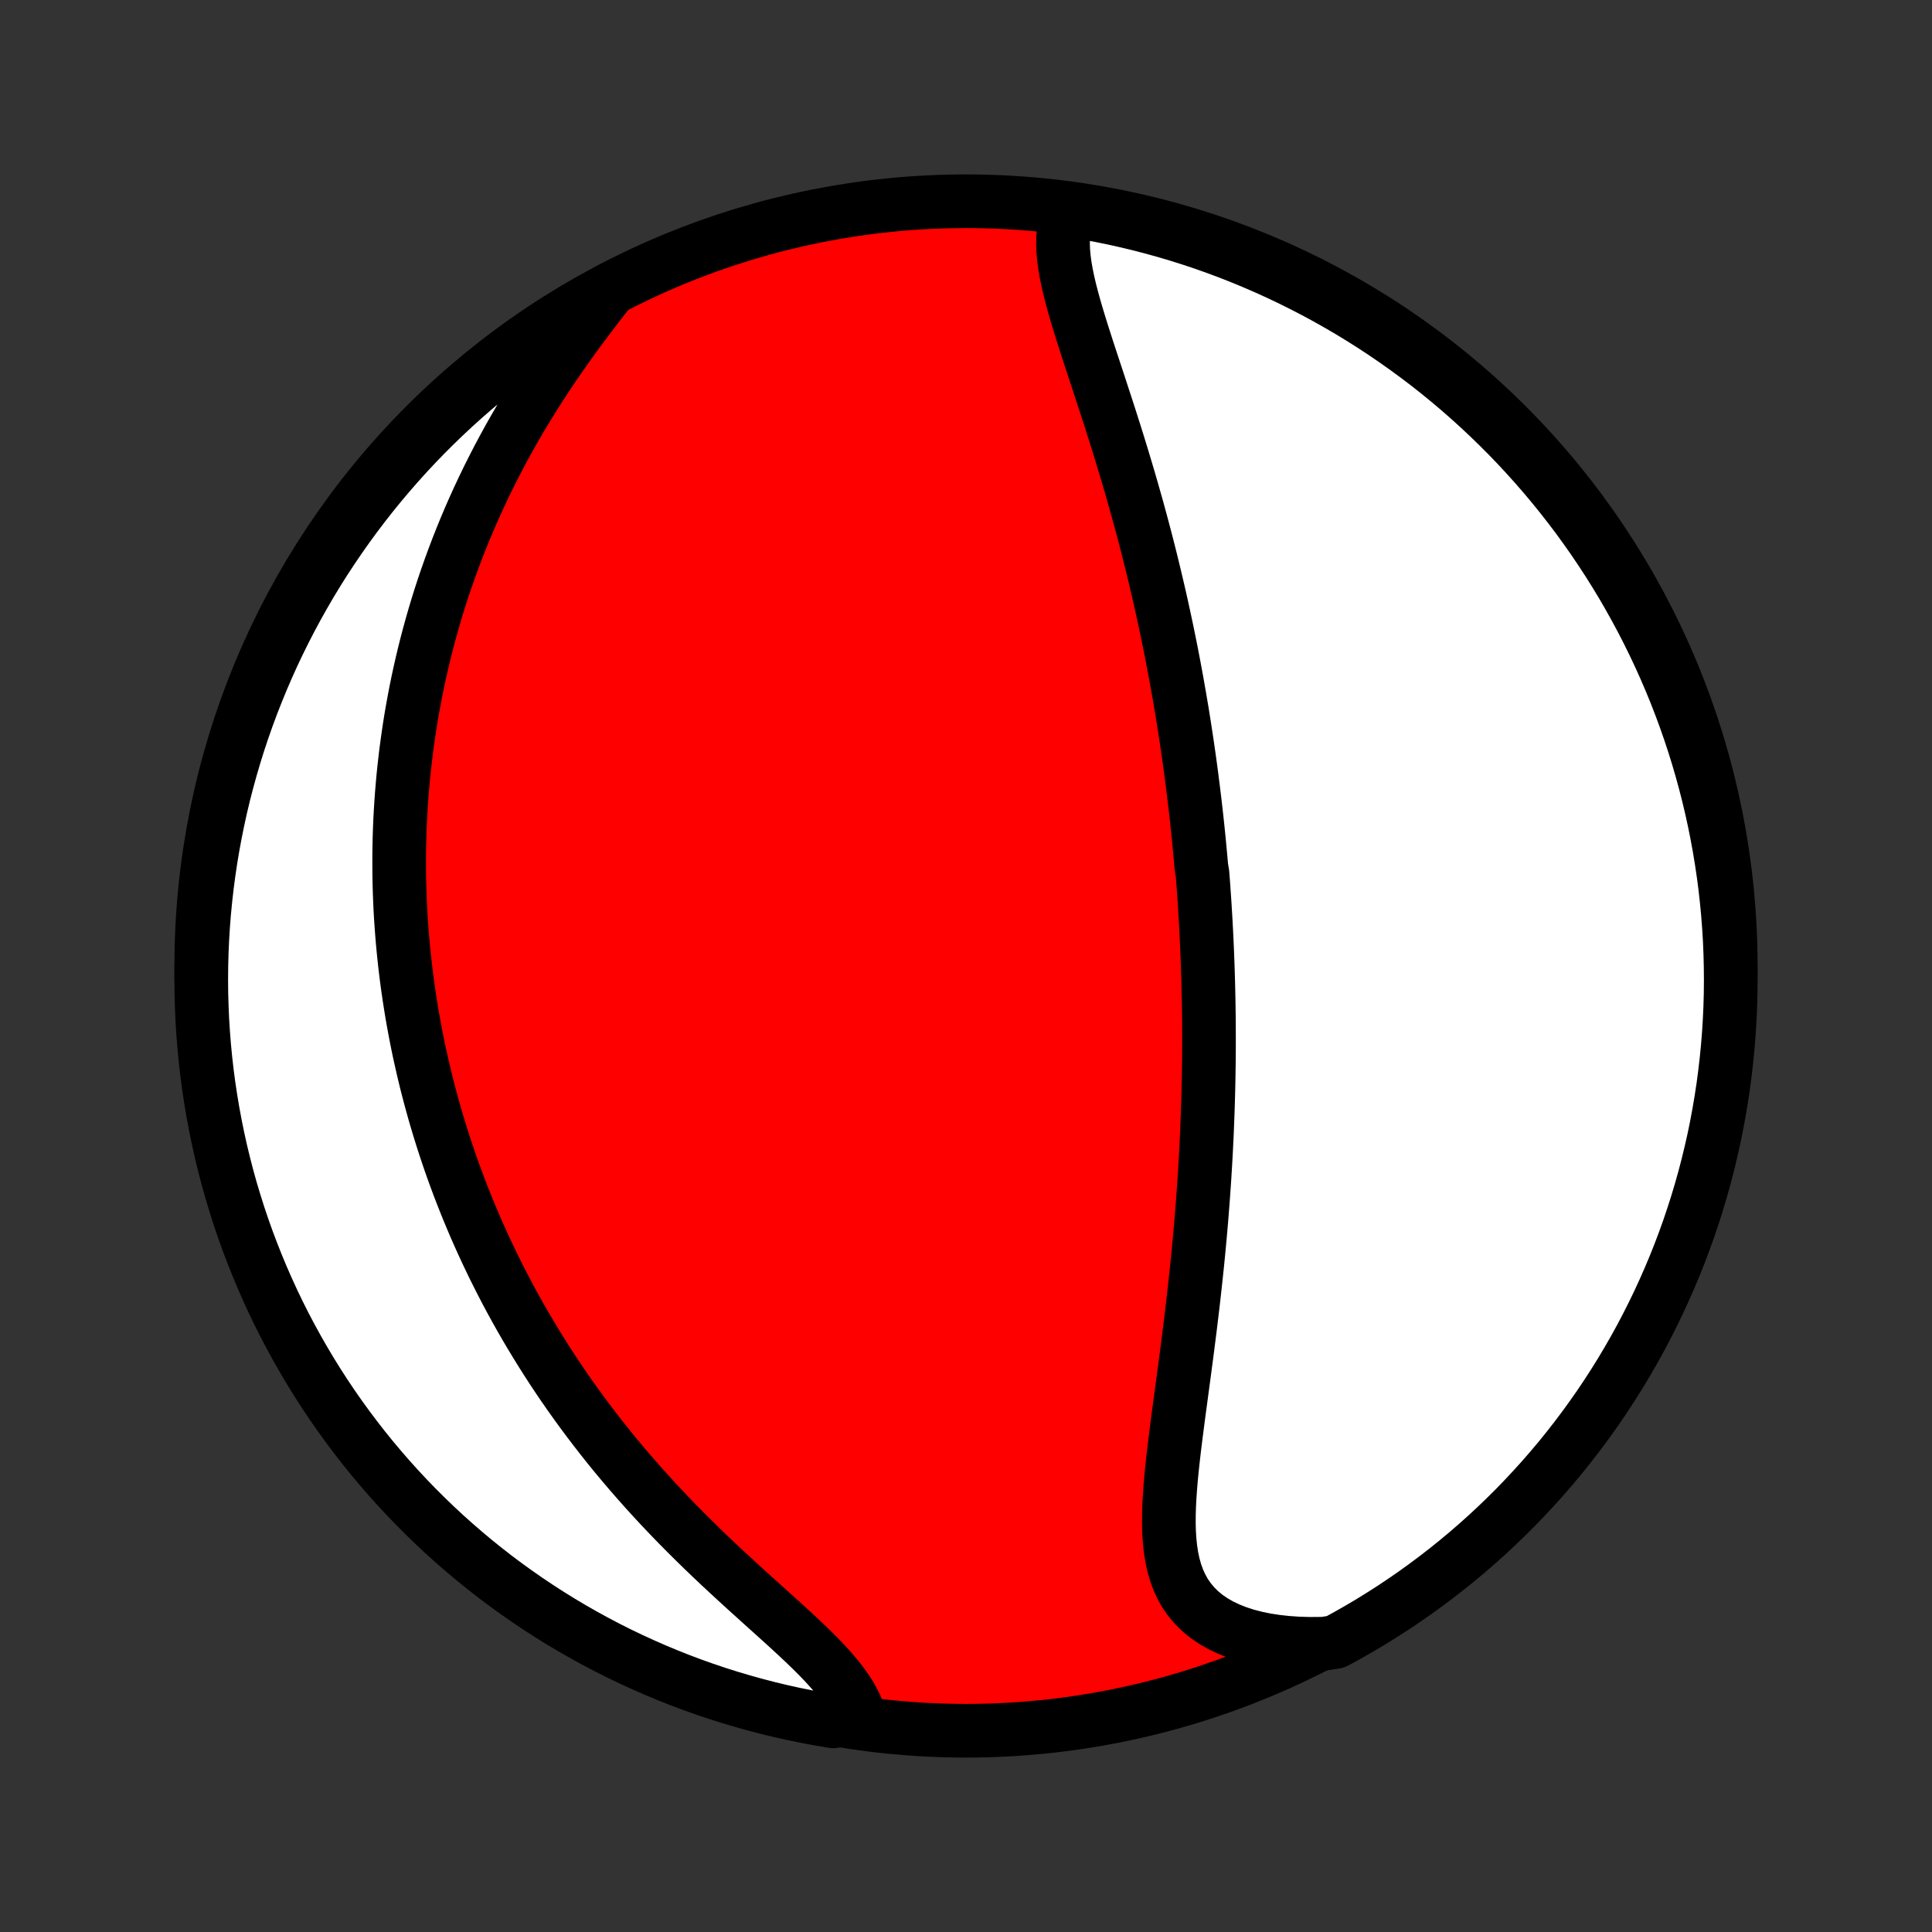<?xml version="1.0" encoding="utf-8" standalone="no"?>
<!DOCTYPE svg PUBLIC "-//W3C//DTD SVG 1.1//EN"
  "http://www.w3.org/Graphics/SVG/1.1/DTD/svg11.dtd">
<!-- Created with matplotlib (http://matplotlib.org/) -->
<svg height="72pt" version="1.1" viewBox="0 0 72 72" width="72pt" xmlns="http://www.w3.org/2000/svg" xmlns:xlink="http://www.w3.org/1999/xlink">
 <rect x="0" y="0" width="72" height="72" fill="#333333" stroke="none"/>
 <defs>
  <style type="text/css">
*{stroke-linecap:butt;stroke-linejoin:round;}
  </style>
 </defs>
 <g id="figure_1">
  <g id="patch_1">
   <path d="
M0 72
L72 72
L72 0
L0 0
z
" style="fill:none;"/>
  </g>
  <g id="axes_1">
   <g id="PatchCollection_1">
    <defs>
     <path d="
M36 -7.5
C43.558 -7.5 50.808 -10.503 56.153 -15.848
C61.497 -21.192 64.5 -28.442 64.5 -36
C64.5 -43.558 61.497 -50.808 56.153 -56.153
C50.808 -61.497 43.558 -64.5 36 -64.5
C28.442 -64.5 21.192 -61.497 15.848 -56.153
C10.503 -50.808 7.5 -43.558 7.5 -36
C7.5 -28.442 10.503 -21.192 15.848 -15.848
C21.192 -10.503 28.442 -7.5 36 -7.5
z
" id="C0_0_a811fe30f3"/>
     <path d="
M39.864 -64.172
L39.768 -63.938
L39.697 -63.696
L39.649 -63.444
L39.622 -63.185
L39.615 -62.919
L39.625 -62.645
L39.65 -62.366
L39.689 -62.081
L39.74 -61.791
L39.801 -61.496
L39.871 -61.197
L39.949 -60.894
L40.033 -60.588
L40.123 -60.279
L40.217 -59.967
L40.314 -59.653
L40.415 -59.337
L40.517 -59.02
L40.621 -58.701
L40.726 -58.382
L40.832 -58.061
L40.938 -57.74
L41.043 -57.419
L41.148 -57.097
L41.253 -56.776
L41.357 -56.455
L41.459 -56.134
L41.561 -55.814
L41.661 -55.495
L41.759 -55.176
L41.856 -54.858
L41.951 -54.542
L42.045 -54.226
L42.137 -53.912
L42.227 -53.599
L42.315 -53.288
L42.402 -52.978
L42.486 -52.669
L42.569 -52.362
L42.65 -52.057
L42.729 -51.753
L42.806 -51.451
L42.882 -51.15
L42.955 -50.851
L43.027 -50.554
L43.097 -50.258
L43.166 -49.964
L43.233 -49.672
L43.298 -49.381
L43.361 -49.092
L43.423 -48.805
L43.484 -48.519
L43.542 -48.234
L43.6 -47.951
L43.656 -47.67
L43.71 -47.39
L43.763 -47.111
L43.814 -46.834
L43.865 -46.559
L43.913 -46.284
L43.961 -46.011
L44.007 -45.739
L44.053 -45.468
L44.096 -45.198
L44.139 -44.929
L44.18 -44.662
L44.221 -44.395
L44.26 -44.129
L44.298 -43.864
L44.335 -43.6
L44.371 -43.337
L44.406 -43.074
L44.439 -42.812
L44.472 -42.551
L44.504 -42.291
L44.535 -42.03
L44.565 -41.77
L44.594 -41.511
L44.622 -41.252
L44.649 -40.993
L44.675 -40.735
L44.7 -40.477
L44.724 -40.219
L44.748 -39.961
L44.77 -39.702
L44.813 -39.444
L44.833 -39.186
L44.852 -38.928
L44.87 -38.669
L44.888 -38.41
L44.904 -38.151
L44.92 -37.891
L44.935 -37.631
L44.949 -37.371
L44.962 -37.11
L44.974 -36.848
L44.986 -36.586
L44.996 -36.323
L45.006 -36.059
L45.015 -35.794
L45.023 -35.529
L45.03 -35.262
L45.036 -34.994
L45.042 -34.726
L45.046 -34.456
L45.05 -34.185
L45.053 -33.912
L45.054 -33.639
L45.055 -33.364
L45.055 -33.088
L45.054 -32.81
L45.052 -32.53
L45.048 -32.249
L45.044 -31.967
L45.039 -31.683
L45.033 -31.397
L45.025 -31.109
L45.017 -30.819
L45.007 -30.528
L44.996 -30.234
L44.985 -29.939
L44.972 -29.641
L44.957 -29.342
L44.942 -29.04
L44.925 -28.736
L44.907 -28.43
L44.888 -28.122
L44.867 -27.812
L44.845 -27.499
L44.822 -27.185
L44.797 -26.867
L44.772 -26.548
L44.744 -26.226
L44.715 -25.902
L44.685 -25.576
L44.654 -25.248
L44.621 -24.917
L44.586 -24.584
L44.55 -24.249
L44.513 -23.912
L44.475 -23.573
L44.435 -23.232
L44.394 -22.889
L44.352 -22.544
L44.308 -22.197
L44.264 -21.849
L44.219 -21.5
L44.172 -21.149
L44.126 -20.797
L44.078 -20.444
L44.031 -20.09
L43.983 -19.736
L43.935 -19.381
L43.889 -19.027
L43.843 -18.673
L43.798 -18.319
L43.755 -17.967
L43.715 -17.615
L43.677 -17.266
L43.643 -16.919
L43.614 -16.574
L43.59 -16.232
L43.572 -15.895
L43.562 -15.561
L43.56 -15.233
L43.568 -14.91
L43.588 -14.594
L43.62 -14.284
L43.666 -13.983
L43.728 -13.691
L43.808 -13.408
L43.906 -13.135
L44.025 -12.875
L44.164 -12.626
L44.327 -12.391
L44.512 -12.169
L44.721 -11.962
L44.953 -11.77
L45.208 -11.594
L45.486 -11.434
L45.786 -11.291
L46.106 -11.164
L46.447 -11.053
L46.804 -10.96
L47.179 -10.883
L47.569 -10.823
L47.971 -10.779
L48.386 -10.751
L48.812 -10.739
L49.335 -10.743
L49.772 -10.812
L50.206 -11.049
L50.635 -11.293
L51.059 -11.544
L51.479 -11.804
L51.895 -12.07
L52.305 -12.344
L52.711 -12.625
L53.111 -12.913
L53.506 -13.208
L53.896 -13.51
L54.28 -13.819
L54.659 -14.135
L55.032 -14.457
L55.4 -14.786
L55.761 -15.122
L56.116 -15.463
L56.466 -15.811
L56.809 -16.166
L57.145 -16.526
L57.476 -16.892
L57.799 -17.264
L58.117 -17.641
L58.427 -18.025
L58.73 -18.413
L59.027 -18.808
L59.316 -19.207
L59.599 -19.611
L59.874 -20.021
L60.142 -20.435
L60.403 -20.854
L60.656 -21.278
L60.902 -21.706
L61.14 -22.138
L61.37 -22.575
L61.593 -23.016
L61.808 -23.46
L62.015 -23.909
L62.214 -24.361
L62.406 -24.817
L62.589 -25.276
L62.764 -25.739
L62.931 -26.204
L63.089 -26.673
L63.24 -27.144
L63.382 -27.619
L63.516 -28.095
L63.641 -28.574
L63.758 -29.056
L63.867 -29.539
L63.967 -30.024
L64.058 -30.512
L64.141 -31.001
L64.216 -31.491
L64.281 -31.983
L64.338 -32.476
L64.387 -32.97
L64.427 -33.465
L64.458 -33.961
L64.481 -34.457
L64.495 -34.954
L64.5 -35.452
L64.496 -35.949
L64.484 -36.446
L64.464 -36.944
L64.434 -37.441
L64.396 -37.937
L64.349 -38.433
L64.294 -38.928
L64.23 -39.422
L64.157 -39.916
L64.076 -40.408
L63.986 -40.899
L63.888 -41.388
L63.781 -41.876
L63.666 -42.361
L63.542 -42.845
L63.41 -43.327
L63.27 -43.806
L63.121 -44.284
L62.964 -44.758
L62.799 -45.23
L62.625 -45.7
L62.444 -46.166
L62.254 -46.629
L62.057 -47.089
L61.851 -47.545
L61.638 -47.998
L61.417 -48.448
L61.188 -48.893
L60.951 -49.335
L60.707 -49.772
L60.456 -50.206
L60.196 -50.635
L59.93 -51.059
L59.656 -51.479
L59.375 -51.895
L59.087 -52.305
L58.792 -52.711
L58.49 -53.111
L58.181 -53.506
L57.865 -53.896
L57.543 -54.28
L57.214 -54.659
L56.878 -55.032
L56.537 -55.4
L56.189 -55.761
L55.834 -56.116
L55.474 -56.466
L55.108 -56.809
L54.736 -57.145
L54.359 -57.476
L53.975 -57.799
L53.587 -58.117
L53.193 -58.427
L52.793 -58.73
L52.389 -59.027
L51.979 -59.316
L51.565 -59.599
L51.146 -59.874
L50.722 -60.142
L50.294 -60.403
L49.862 -60.656
L49.425 -60.902
L48.984 -61.14
L48.539 -61.37
L48.091 -61.593
L47.639 -61.808
L47.183 -62.015
L46.724 -62.214
L46.261 -62.406
L45.796 -62.589
L45.327 -62.764
L44.856 -62.931
L44.382 -63.089
L43.905 -63.24
L43.426 -63.382
L42.944 -63.516
L42.461 -63.641
L41.975 -63.758
L41.488 -63.867
L40.999 -63.967
L40.509 -64.058
z
" id="C0_1_23b491ff06"/>
     <path d="
M22.756 -61.233
L22.484 -60.885
L22.211 -60.532
L21.94 -60.175
L21.67 -59.815
L21.402 -59.451
L21.138 -59.083
L20.878 -58.713
L20.622 -58.341
L20.371 -57.967
L20.126 -57.591
L19.886 -57.214
L19.652 -56.835
L19.424 -56.456
L19.203 -56.077
L18.987 -55.697
L18.779 -55.318
L18.576 -54.938
L18.381 -54.559
L18.191 -54.181
L18.009 -53.804
L17.832 -53.427
L17.662 -53.052
L17.498 -52.678
L17.341 -52.306
L17.19 -51.935
L17.044 -51.566
L16.905 -51.199
L16.771 -50.833
L16.643 -50.47
L16.52 -50.108
L16.403 -49.748
L16.292 -49.391
L16.185 -49.035
L16.084 -48.682
L15.987 -48.331
L15.895 -47.982
L15.808 -47.635
L15.726 -47.29
L15.648 -46.947
L15.574 -46.607
L15.505 -46.269
L15.44 -45.932
L15.379 -45.598
L15.321 -45.266
L15.268 -44.936
L15.219 -44.608
L15.173 -44.281
L15.13 -43.957
L15.092 -43.635
L15.056 -43.314
L15.024 -42.995
L14.996 -42.678
L14.97 -42.362
L14.948 -42.049
L14.929 -41.736
L14.912 -41.426
L14.899 -41.116
L14.889 -40.809
L14.882 -40.502
L14.877 -40.197
L14.876 -39.893
L14.877 -39.59
L14.88 -39.289
L14.887 -38.989
L14.896 -38.689
L14.908 -38.391
L14.922 -38.093
L14.939 -37.796
L14.959 -37.501
L14.981 -37.206
L15.006 -36.911
L15.033 -36.617
L15.063 -36.324
L15.095 -36.031
L15.13 -35.739
L15.167 -35.447
L15.207 -35.156
L15.25 -34.864
L15.295 -34.573
L15.342 -34.283
L15.392 -33.992
L15.445 -33.701
L15.5 -33.411
L15.558 -33.12
L15.618 -32.829
L15.682 -32.539
L15.748 -32.248
L15.816 -31.956
L15.887 -31.665
L15.962 -31.373
L16.039 -31.08
L16.119 -30.788
L16.201 -30.494
L16.287 -30.201
L16.376 -29.906
L16.468 -29.611
L16.563 -29.316
L16.661 -29.019
L16.762 -28.722
L16.867 -28.424
L16.975 -28.126
L17.086 -27.826
L17.201 -27.526
L17.32 -27.225
L17.442 -26.922
L17.568 -26.619
L17.697 -26.315
L17.831 -26.01
L17.968 -25.704
L18.11 -25.396
L18.256 -25.088
L18.405 -24.779
L18.56 -24.469
L18.718 -24.157
L18.881 -23.845
L19.049 -23.531
L19.221 -23.217
L19.398 -22.902
L19.58 -22.585
L19.767 -22.268
L19.959 -21.95
L20.156 -21.631
L20.358 -21.311
L20.565 -20.99
L20.778 -20.669
L20.996 -20.347
L21.22 -20.025
L21.449 -19.702
L21.684 -19.379
L21.924 -19.056
L22.17 -18.733
L22.422 -18.409
L22.679 -18.086
L22.942 -17.763
L23.211 -17.441
L23.485 -17.119
L23.765 -16.798
L24.049 -16.478
L24.339 -16.159
L24.634 -15.841
L24.934 -15.525
L25.238 -15.21
L25.547 -14.898
L25.859 -14.587
L26.175 -14.278
L26.493 -13.972
L26.814 -13.668
L27.137 -13.368
L27.46 -13.07
L27.783 -12.775
L28.106 -12.483
L28.426 -12.194
L28.744 -11.908
L29.057 -11.626
L29.364 -11.347
L29.664 -11.071
L29.955 -10.798
L30.235 -10.528
L30.503 -10.261
L30.756 -9.997
L30.993 -9.735
L31.212 -9.475
L31.411 -9.217
L31.588 -8.96
L31.743 -8.706
L31.874 -8.452
L31.981 -8.2
L31.546 -7.949
L31.056 -7.85
L30.567 -7.932
L30.079 -8.023
L29.593 -8.122
L29.11 -8.229
L28.628 -8.345
L28.149 -8.47
L27.672 -8.603
L27.197 -8.744
L26.726 -8.893
L26.257 -9.051
L25.791 -9.217
L25.328 -9.391
L24.868 -9.574
L24.412 -9.764
L23.96 -9.962
L23.511 -10.168
L23.065 -10.382
L22.624 -10.604
L22.187 -10.834
L21.754 -11.071
L21.325 -11.316
L20.901 -11.568
L20.482 -11.828
L20.067 -12.095
L19.657 -12.37
L19.252 -12.652
L18.852 -12.94
L18.457 -13.236
L18.068 -13.539
L17.684 -13.848
L17.306 -14.165
L16.933 -14.488
L16.566 -14.817
L16.206 -15.153
L15.851 -15.496
L15.502 -15.844
L15.16 -16.199
L14.823 -16.56
L14.494 -16.926
L14.171 -17.299
L13.854 -17.677
L13.544 -18.061
L13.242 -18.45
L12.946 -18.845
L12.657 -19.244
L12.375 -19.649
L12.1 -20.059
L11.833 -20.474
L11.573 -20.893
L11.321 -21.317
L11.076 -21.746
L10.838 -22.179
L10.608 -22.616
L10.386 -23.057
L10.172 -23.502
L9.966 -23.951
L9.767 -24.404
L9.577 -24.86
L9.395 -25.319
L9.22 -25.782
L9.054 -26.248
L8.896 -26.717
L8.747 -27.189
L8.605 -27.663
L8.472 -28.14
L8.348 -28.619
L8.231 -29.101
L8.124 -29.584
L8.025 -30.07
L7.934 -30.557
L7.852 -31.047
L7.778 -31.537
L7.713 -32.029
L7.657 -32.522
L7.609 -33.016
L7.57 -33.511
L7.539 -34.007
L7.518 -34.504
L7.504 -35.001
L7.5 -35.498
L7.504 -35.995
L7.517 -36.493
L7.539 -36.99
L7.569 -37.487
L7.608 -37.983
L7.656 -38.479
L7.712 -38.974
L7.777 -39.469
L7.85 -39.962
L7.932 -40.454
L8.023 -40.944
L8.122 -41.434
L8.229 -41.921
L8.345 -42.407
L8.47 -42.89
L8.603 -43.372
L8.744 -43.851
L8.893 -44.328
L9.051 -44.803
L9.217 -45.274
L9.391 -45.743
L9.574 -46.209
L9.764 -46.672
L9.962 -47.132
L10.168 -47.588
L10.382 -48.04
L10.604 -48.489
L10.834 -48.935
L11.071 -49.376
L11.316 -49.813
L11.568 -50.246
L11.828 -50.675
L12.095 -51.099
L12.37 -51.518
L12.652 -51.933
L12.94 -52.343
L13.236 -52.748
L13.539 -53.148
L13.848 -53.543
L14.165 -53.932
L14.488 -54.316
L14.817 -54.694
L15.153 -55.067
L15.496 -55.434
L15.844 -55.794
L16.199 -56.149
L16.56 -56.498
L16.926 -56.84
L17.299 -57.176
L17.677 -57.506
L18.061 -57.829
L18.45 -58.146
L18.845 -58.456
L19.244 -58.758
L19.649 -59.054
L20.059 -59.343
L20.474 -59.625
L20.893 -59.9
L21.317 -60.167
L21.746 -60.427
L22.179 -60.679
z
" id="C0_2_e0533eee12"/>
    </defs>
    <g clip-path="url(#p1bffca34e9)">
     <use style="fill:#ff0000;stroke:#000000;stroke-width:2.0;" x="0.0" xlink:href="#C0_0_a811fe30f3" y="72.0"/>
    </g>
    <g clip-path="url(#p1bffca34e9)">
     <use style="fill:#ffffff;stroke:#000000;stroke-width:2.0;" x="0.0" xlink:href="#C0_1_23b491ff06" y="72.0"/>
    </g>
    <g clip-path="url(#p1bffca34e9)">
     <use style="fill:#ffffff;stroke:#000000;stroke-width:2.0;" x="0.0" xlink:href="#C0_2_e0533eee12" y="72.0"/>
    </g>
   </g>
  </g>
 </g>
 <defs>
  <clipPath id="p1bffca34e9">
   <rect height="72.0" width="72.0" x="0.0" y="0.0"/>
  </clipPath>
 </defs>
</svg>

